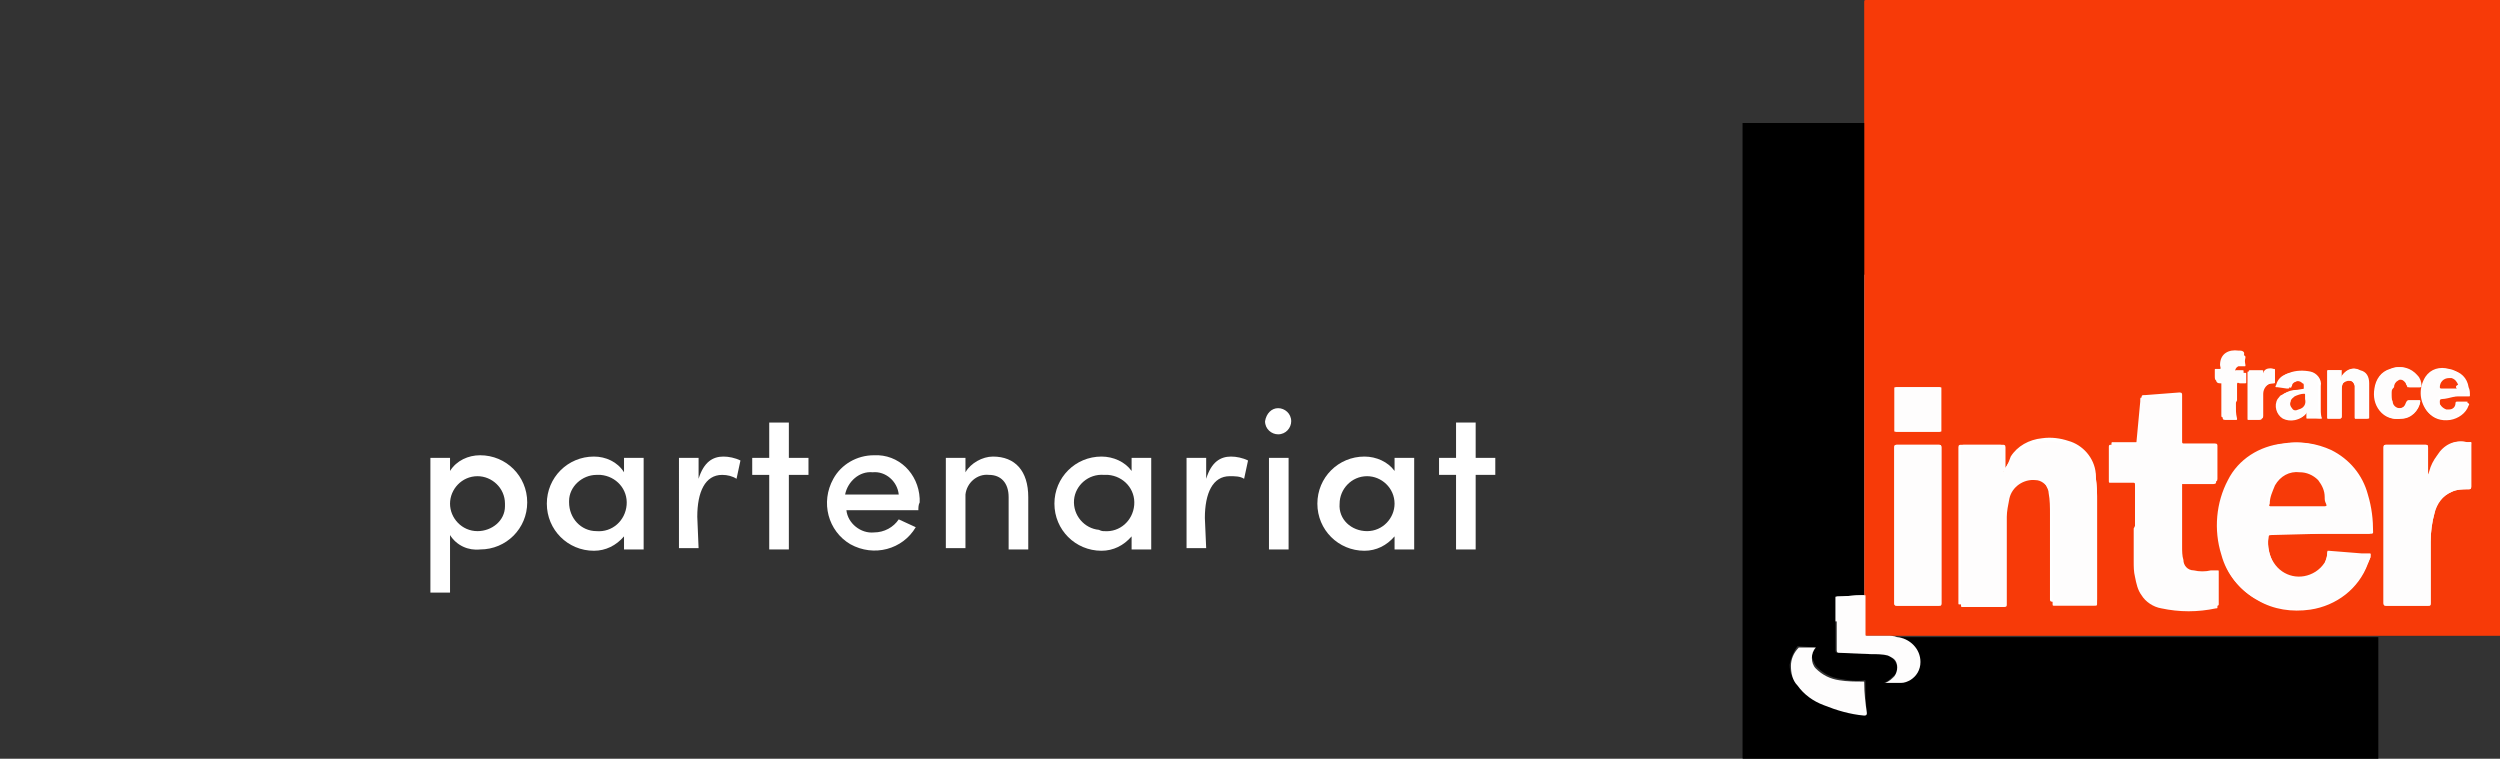 <?xml version="1.0" encoding="utf-8"?>
<!-- Generator: Adobe Illustrator 22.0.1, SVG Export Plug-In . SVG Version: 6.00 Build 0)  -->
<svg version="1.1" id="Calque_1" xmlns="http://www.w3.org/2000/svg" xmlns:xlink="http://www.w3.org/1999/xlink" x="0px" y="0px"
	 viewBox="0 0 191.1 58" style="enable-background:new 0 0 191.1 58;" xml:space="preserve">
<rect x="0" y="0" width="191.1" height="58" fill="#333333" stroke="none"/>
<style type="text/css">
	.st0{fill:#FFFFFF;}
	.st1{fill:#F73A08;}
	.st2{fill:#FEFDFD;}
</style>
<title>home_logo_france_inter</title>
<g id="Calque_2_1_">
	<g id="Calque_1-2">
		<rect x="136.5" y="21" class="st0" width="53.3" height="26.5"/>
		<path class="st0" d="M34.4,36c0.5-0.8,1.4-1.2,2.3-1.2c2,0,3.6,1.6,3.6,3.6c0,2-1.6,3.6-3.6,3.6c-0.9,0.1-1.8-0.3-2.3-1.1v4.4
			h-1.5V35h1.5V36z M36.5,40.6c1.1,0,2.1-0.8,2.1-1.9c0-0.1,0-0.1,0-0.2c0-1.2-1-2.1-2.1-2.1c-1.2,0-2.1,1-2.1,2.1
			C34.4,39.6,35.3,40.6,36.5,40.6C36.5,40.6,36.5,40.6,36.5,40.6z"/>
		<path class="st0" d="M47.7,41c-0.6,0.7-1.4,1.1-2.3,1.1c-2,0-3.6-1.6-3.6-3.6c0-2,1.6-3.6,3.6-3.6c0.9,0,1.8,0.4,2.3,1.2V35h1.5v7
			h-1.5V41z M45.6,40.6c1.2,0.1,2.2-0.8,2.3-2s-0.8-2.2-2-2.3c-0.1,0-0.2,0-0.3,0c-1.1,0-2.1,0.9-2.1,2v0.1
			C43.5,39.6,44.4,40.6,45.6,40.6L45.6,40.6z"/>
		<path class="st0" d="M53.4,41.9h-1.5V35h1.5v1.6c0.4-1.3,1.1-1.7,1.9-1.7c0.4,0,0.9,0.1,1.3,0.3l-0.3,1.4
			c-0.3-0.2-0.7-0.3-1.1-0.3c-1.3,0-1.9,1.3-1.9,3.2L53.4,41.9z"/>
		<path class="st0" d="M60.3,35h1.5v1.3h-1.5V42h-1.5v-5.7h-1.3V35h1.3v-2.7h1.5L60.3,35z"/>
		<path class="st0" d="M70.2,39h-5.5c0.1,1,1.1,1.8,2.1,1.7c0.8,0,1.5-0.4,1.9-1l1.3,0.6c-1,1.7-3.2,2.3-5,1.3c-1.7-1-2.3-3.2-1.3-5
			c0.6-1.1,1.8-1.8,3.1-1.8c1.9-0.1,3.4,1.4,3.5,3.3c0,0.1,0,0.2,0,0.3C70.2,38.6,70.2,38.8,70.2,39z M68.7,37.8c-0.1-1-1-1.8-2-1.7
			c-1-0.1-1.9,0.7-2.1,1.7H68.7z"/>
		<path class="st0" d="M73.8,41.9h-1.5V35h1.5v1.1c0.4-0.7,1.3-1.2,2.1-1.2c1.7,0,2.7,1.1,2.7,3.1V42h-1.5V38c0-1.1-0.6-1.7-1.5-1.7
			c-0.9-0.1-1.7,0.6-1.8,1.5c0,0,0,0,0,0c0,0.1,0,0.2,0,0.3L73.8,41.9z"/>
		<path class="st0" d="M86.5,41c-0.6,0.7-1.4,1.1-2.3,1.1c-2,0-3.6-1.6-3.6-3.6c0-2,1.6-3.6,3.6-3.6c0.9,0,1.8,0.4,2.3,1.1v-1h1.5v7
			h-1.5V41z M84.4,40.6c1.2,0.1,2.2-0.8,2.3-2c0.1-1.2-0.8-2.2-2-2.3c-0.1,0-0.2,0-0.3,0c-1.2-0.1-2.2,0.8-2.3,1.9
			c-0.1,1.2,0.8,2.2,1.9,2.3C84.2,40.6,84.3,40.6,84.4,40.6L84.4,40.6z"/>
		<path class="st0" d="M92.2,41.9h-1.5V35h1.5v1.6c0.4-1.3,1.1-1.7,1.9-1.7c0.4,0,0.9,0.1,1.3,0.3l-0.3,1.4
			c-0.3-0.2-0.7-0.2-1.1-0.2c-1.3,0-1.9,1.3-1.9,3.2L92.2,41.9z"/>
		<path class="st0" d="M97.7,31.2c0.5,0,1,0.4,1,1c0,0.5-0.4,1-1,1l0,0l0,0c-0.5,0-1-0.4-1-1C96.8,31.6,97.2,31.2,97.7,31.2z
			 M98.5,35H97v7h1.5L98.5,35z"/>
		<path class="st0" d="M106.6,41c-0.6,0.7-1.4,1.1-2.3,1.1c-2,0-3.6-1.6-3.6-3.6c0-2,1.6-3.6,3.6-3.6l0,0c0.9,0,1.8,0.4,2.3,1.1v-1
			h1.5v7h-1.5V41z M104.5,40.6c1.2,0,2.1-1,2.1-2.1c0-1.2-1-2.1-2.1-2.1c-1.2,0-2.1,1-2.1,2.1v0C102.3,39.7,103.3,40.6,104.5,40.6
			C104.4,40.6,104.4,40.6,104.5,40.6z"/>
		<path class="st0" d="M112.8,35h1.5v1.3h-1.5V42h-1.5v-5.7H110V35h1.3v-2.7h1.5V35z"/>
		<g id="WAeXrA">
			<path class="st1" d="M191.1,0v48.6H145c-0.3,0-0.5,0-0.8,0h-1.6c-0.1,0-0.1,0-0.1-0.1V9.6c0-0.1,0-0.1,0-0.2c0,0,0-0.1,0-0.2v-9
				c0-0.2,0-0.2,0.2-0.2L191.1,0z M153.1,36.1v-1.9c0-0.1,0-0.2-0.2-0.2h-3c-0.1,0-0.2,0-0.2,0.2v11.9c0,0.1,0,0.1,0.1,0.1h3.2
				c0.2,0,0.2,0,0.2-0.2v-6.7c0-0.5,0-1,0.2-1.5c0.2-0.9,1-1.5,1.9-1.4c0.5,0,0.9,0.3,1.1,0.7c0.1,0.2,0.2,0.4,0.2,0.6
				c0.1,0.5,0.1,1.1,0.1,1.6v6.5c0,0.1,0,0.2,0.2,0.2h3.2c0.2,0,0.2,0,0.2-0.2v-7.9c0-0.6-0.1-1.1-0.1-1.7c-0.1-1.2-1-2.2-2.1-2.5
				c-0.6-0.2-1.3-0.3-2-0.2c-1,0.1-1.9,0.6-2.4,1.4C153.5,35.5,153.3,35.8,153.1,36.1L153.1,36.1z M177.4,40.8h3.8
				c0.1,0,0.2,0,0.2-0.1c0-1-0.1-1.9-0.4-2.9c-0.4-1.5-1.4-2.7-2.8-3.4c-1.1-0.5-2.3-0.7-3.5-0.5c-1.8,0.2-3.3,1.2-4.2,2.8
				c-1,1.8-1.2,3.8-0.6,5.8c0.4,1.5,1.4,2.7,2.7,3.4c1.2,0.7,2.6,0.9,4,0.7c2-0.3,3.7-1.6,4.4-3.5c0.1-0.2,0.1-0.3,0.2-0.5
				c0-0.2,0-0.2-0.1-0.2h-0.6l-2.5-0.2c-0.1,0-0.1,0-0.1,0.1c0,0.3-0.1,0.5-0.2,0.8c-0.7,1.1-2.1,1.4-3.2,0.7
				c-0.3-0.2-0.5-0.4-0.7-0.7c-0.3-0.6-0.5-1.3-0.4-2c0-0.1,0-0.2,0.2-0.2L177.4,40.8z M163.2,40.2L163.2,40.2v2.5
				c0,0.4,0,0.8,0.1,1.2c0.1,0.5,0.2,0.9,0.5,1.4c0.4,0.5,0.9,0.9,1.5,1c1.4,0.3,2.8,0.3,4.2,0c0.1,0,0.1-0.1,0.1-0.1v-2.5
				c0-0.1,0-0.1-0.1-0.1h-0.5c-0.4,0.1-0.9,0.1-1.3,0c-0.5,0-0.8-0.4-0.8-0.8c0,0,0,0,0,0c-0.1-0.3-0.1-0.7-0.1-1V37
				c0-0.1,0-0.2,0.2-0.2h2.3c0.1,0,0.2,0,0.2-0.2v-2.5c0-0.1,0-0.2-0.2-0.2h-2.3c-0.2,0-0.2,0-0.2-0.2v-3.5c0-0.1,0-0.2-0.2-0.2
				l-2.6,0.2c-0.3,0-0.3,0-0.3,0.3l-0.3,3.2c0,0.1,0,0.1-0.1,0.1h-1.8c-0.1,0-0.1,0-0.1,0.2v2.5c0,0.1,0,0.2,0.1,0.2h1.7
				c0.2,0,0.2,0,0.2,0.2C163.2,38.1,163.2,39.2,163.2,40.2L163.2,40.2z M185.6,36.3L185.6,36.3v-2.1c0-0.1,0-0.2-0.2-0.2h-3
				c-0.1,0-0.2,0-0.2,0.2v11.9c0,0.1,0,0.2,0.2,0.2h3.2c0.1,0,0.2,0,0.2-0.2v-4.7c0-0.7,0.1-1.5,0.3-2.2c0.2-0.7,0.6-1.3,1.3-1.6
				c0.4-0.2,0.8-0.2,1.3-0.2c0.1,0,0.2,0,0.2-0.2v-3.2c0-0.3,0-0.2-0.2-0.2h-0.1c-0.9-0.2-1.7,0.2-2.2,1c-0.2,0.4-0.4,0.8-0.6,1.2
				L185.6,36.3z M148.4,40.2v-6c0-0.1,0-0.2-0.2-0.2H145c-0.1,0-0.2,0-0.2,0.2v11.9c0,0.1,0,0.2,0.2,0.2h3.2c0.2,0,0.2,0,0.2-0.2
				C148.4,44.1,148.4,42.1,148.4,40.2L148.4,40.2z M146.6,33h1.7c0.1,0,0.1,0,0.1-0.1v-3.2c0-0.1,0-0.1-0.1-0.1H145
				c-0.1,0-0.1,0-0.1,0.1v3.2c0,0.1,0,0.1,0.1,0.1L146.6,33z M177.5,32c-0.1-0.2-0.1-0.5-0.1-0.7v-1.8c0.1-0.5-0.3-1-0.8-1.1
				c-0.5-0.1-1.1-0.1-1.6,0.1c-0.4,0.1-0.7,0.4-0.8,0.8c0,0.2,0,0.2,0.1,0.2c0.2,0,0.5,0,0.7,0.1c0.2,0.1,0.1,0,0.2-0.1
				c0-0.2,0.2-0.3,0.4-0.4c0.2-0.1,0.5,0,0.6,0.1c0.1,0.1,0.1,0.2,0.1,0.2v0.2c0,0.1,0,0.1-0.1,0.1l-0.6,0.1c-0.4,0-0.7,0.1-1,0.3
				c-0.5,0.3-0.7,1-0.3,1.5c0,0,0,0,0,0c0.1,0.1,0.2,0.3,0.3,0.3c0.6,0.3,1.2,0.2,1.7-0.3l0.1-0.2c0,0.1,0,0.3,0,0.4
				c0,0.1,0,0.1,0.1,0.1L177.5,32z M187.7,30.3h1c0.1,0,0.1,0,0.1-0.1c0-0.2,0-0.4-0.1-0.6c-0.1-0.7-0.6-1.2-1.3-1.3
				c-0.7-0.2-1.4,0.1-1.8,0.6c-0.2,0.3-0.4,0.7-0.4,1.1c-0.1,0.5,0.1,1.1,0.4,1.5c0.4,0.5,1,0.7,1.7,0.6c0.6-0.1,1.2-0.5,1.4-1.1
				c0.1-0.1,0-0.2-0.1-0.2c-0.2,0-0.5,0-0.7,0c-0.1,0-0.1,0-0.1,0.1c0,0.3-0.3,0.5-0.5,0.5c-0.4,0.1-0.7-0.2-0.8-0.5
				c0-0.1,0-0.1,0-0.2c0-0.1,0-0.2,0.2-0.2S187.3,30.4,187.7,30.3L187.7,30.3z M179,28.9v-0.5c0-0.2,0-0.1-0.1-0.1H178
				c-0.1,0-0.1,0-0.1,0.1v3.5c0,0.1,0,0.1,0.1,0.1h0.8c0.1,0,0.2,0,0.2-0.2v-2c0-0.2,0-0.4,0.1-0.5c0.1-0.2,0.3-0.3,0.5-0.2
				c0.2,0,0.3,0.1,0.4,0.4c0,0.1,0,0.3,0,0.4v2c0,0.1,0,0.1,0.1,0.1h0.9c0.1,0,0.1,0,0.1-0.1v-2.6c0-0.5-0.2-0.9-0.7-1
				C179.9,28,179.2,28.3,179,28.9L179,28.9z M182.8,30.1c0-0.2,0-0.3,0-0.5c0-0.2,0.1-0.4,0.3-0.5c0.3-0.2,0.6-0.1,0.8,0.2
				c0,0,0,0,0,0c0,0.1,0.1,0.2,0.1,0.2c0,0.1,0,0.1,0.1,0.1l0.8,0c0.1,0,0.1,0,0.1-0.1c0-0.3-0.2-0.5-0.3-0.8
				c-0.5-0.6-1.3-0.8-2-0.5c-0.7,0.2-1.1,0.8-1.2,1.5c-0.1,0.6,0,1.2,0.4,1.7c0.4,0.5,1,0.7,1.6,0.6c0.7,0,1.4-0.6,1.5-1.3
				c0-0.1,0-0.1-0.1-0.1h-0.7c-0.2,0-0.2,0-0.3,0.2c-0.1,0.3-0.3,0.5-0.6,0.4c-0.3,0-0.5-0.2-0.5-0.5
				C182.8,30.5,182.8,30.3,182.8,30.1L182.8,30.1z M171,30.6v-1.2c0-0.1,0-0.2,0.2-0.1h0.4c0.1,0,0.1,0,0.1-0.1v-0.6
				c0-0.1,0-0.1-0.1-0.1H171c0,0-0.1,0-0.1,0c-0.1-0.2,0-0.4,0.2-0.5c0,0,0,0,0,0c0.1,0,0.1,0,0.2,0c0.1,0,0.3,0,0.3,0
				c0.1,0,0-0.2,0-0.4s0.1-0.3,0-0.4s-0.3-0.1-0.4-0.1c-0.7,0-1.4,0.2-1.4,1.1v0.3c0,0.1-0.2,0-0.3,0s-0.1,0-0.1,0.1V29
				c0,0.1,0,0.3,0.3,0.3s0.2,0,0.2,0.2v2.4c0,0.1,0,0.2,0.2,0.2h0.8c0.1,0,0.1,0,0.1-0.1c-0.1-0.4-0.1-0.8-0.1-1.2L171,30.6z
				 M173,28.9v-0.5c0-0.1,0-0.1-0.1-0.1H172c-0.1,0-0.1,0-0.1,0.1v3.5c0,0.1,0,0.1,0.1,0.1h0.8c0.1,0,0.2,0,0.2-0.2v-1.7
				c0-0.4,0.3-0.8,0.7-0.8c0,0,0,0,0,0h0.1c0.1,0,0.1,0,0.1-0.1v-0.9c0-0.1,0-0.1-0.1-0.1c-0.3-0.1-0.6,0.1-0.7,0.3
				C173,28.7,172.9,28.8,173,28.9L173,28.9z"/>
			<path d="M145,48.7c0.1,0,0.1,0,0.2,0h36.6V58h-48.5c-0.1,0-0.1,0-0.1-0.1V9.4h9.3c0,0.1,0,0.1,0,0.2v35.9c-0.1,0-0.1,0-0.2,0
				c-0.6,0-1.2,0.1-1.9,0.1c-0.1,0-0.1,0-0.1,0.1v4c0,0.1,0,0.2,0.2,0.2l2.4,0.1c0.4,0,0.9,0,1.3,0.1c0.5,0.1,0.9,0.6,0.8,1.1
				c0,0.2-0.1,0.4-0.3,0.5c-0.2,0.2-0.4,0.4-0.7,0.5h1.2c0.2,0,0.5-0.1,0.7-0.2c0.8-0.7,0.9-2,0.2-2.8
				C145.8,48.9,145.4,48.7,145,48.7z M138.8,49.5l-1.3-0.1c0,0-0.1,0-0.1,0c-0.3,0.4-0.5,0.9-0.6,1.4c0,0.6,0.2,1.1,0.6,1.5
				c0.5,0.6,1.2,1.2,2,1.5c1,0.5,2,0.7,3.1,0.8c0.2,0,0.2,0,0.2-0.2c-0.1-0.8-0.1-1.6-0.1-2.3c0-0.1,0-0.1-0.1-0.1
				c-0.6,0.1-1.2,0-1.8-0.1c-0.7-0.1-1.3-0.4-1.8-0.9c-0.2-0.2-0.3-0.5-0.4-0.8C138.5,50,138.6,49.8,138.8,49.5L138.8,49.5z"/>
			<path class="st2" d="M153.1,36.1c0.2-0.3,0.3-0.6,0.6-0.9c0.6-0.8,1.4-1.3,2.4-1.4c0.7-0.1,1.4,0,2,0.2c1.1,0.3,2,1.3,2.1,2.5
				c0.1,0.6,0.1,1.1,0.1,1.7v7.9c0,0.2,0,0.2-0.2,0.2H157c-0.1,0-0.1,0-0.1-0.2v-6.5c0-0.5,0-1.1-0.1-1.6c0-0.2-0.1-0.4-0.2-0.6
				c-0.2-0.4-0.6-0.7-1-0.7c-0.9-0.1-1.8,0.5-2,1.4c-0.1,0.5-0.2,1-0.2,1.4v6.7c0,0.1,0,0.2-0.2,0.2H150c-0.1,0-0.1,0-0.1-0.2V34.2
				c0-0.1,0-0.2,0.2-0.2h3c0.1,0,0.2,0,0.2,0.2v1.7C153.2,36,153.1,36,153.1,36.1z"/>
			<path class="st2" d="M177.4,40.8h-3.8c-0.1,0-0.2,0-0.2,0.2c-0.1,0.7,0,1.4,0.4,2c0.7,1.1,2.1,1.4,3.2,0.7c0,0,0,0,0,0
				c0.3-0.2,0.5-0.4,0.7-0.7c0.1-0.2,0.2-0.5,0.2-0.8c0-0.1,0-0.1,0.1-0.1l2.5,0.2h0.6c0.2,0,0.1,0.1,0.1,0.2c0,0.2-0.1,0.3-0.2,0.5
				c-0.7,1.9-2.5,3.3-4.5,3.5c-1.4,0.2-2.8,0-4-0.7c-1.3-0.7-2.3-1.9-2.7-3.4c-0.6-1.9-0.4-4,0.5-5.7c0.8-1.6,2.4-2.6,4.2-2.8
				c1.2-0.2,2.4,0,3.5,0.5c1.4,0.7,2.4,1.9,2.8,3.4c0.3,0.9,0.4,1.9,0.4,2.9c0,0.1-0.1,0.1-0.2,0.1L177.4,40.8z M175.6,38.7h2
				c0.1,0,0.2,0,0.1-0.2c0-0.2,0-0.3-0.1-0.5c-0.1-0.5-0.2-0.9-0.5-1.3c-0.3-0.4-0.8-0.6-1.4-0.6c-0.8-0.1-1.6,0.3-2,1
				c-0.2,0.4-0.3,0.9-0.4,1.4c0,0.1,0,0.2,0.1,0.2L175.6,38.7z"/>
			<path class="st2" d="M163.2,40.2v-3.1c0-0.2,0-0.2-0.2-0.2h-1.7c-0.1,0-0.1,0-0.1-0.2v-2.5c0-0.1,0-0.2,0.1-0.2h1.9
				c0.1,0,0.1,0,0.1-0.1c0.1-1,0.2-2.1,0.3-3.2c0-0.4,0-0.3,0.3-0.3l2.6-0.2c0.1,0,0.2,0,0.2,0.2v3.5c0,0.2,0,0.2,0.2,0.2h2.3
				c0.1,0,0.2,0,0.2,0.2v2.5c0,0.1,0,0.2-0.2,0.2h-2.3c-0.2,0-0.2,0-0.2,0.2v4.8c0,0.3,0,0.7,0.1,1c0,0.5,0.4,0.8,0.8,0.8
				c0.4,0,0.9,0,1.3,0l0.5,0c0.1,0,0.1,0,0.1,0.1v2.5c0,0.1,0,0.1-0.1,0.1c-1.4,0.3-2.8,0.3-4.2,0c-0.6-0.1-1.2-0.5-1.5-1
				c-0.3-0.4-0.4-0.9-0.5-1.4c-0.1-0.4-0.1-0.8-0.1-1.2v-2.5L163.2,40.2z"/>
			<path class="st2" d="M185.6,36.3l0.1-0.3c0.1-0.4,0.3-0.8,0.6-1.2c0.5-0.8,1.3-1.2,2.2-1h0.2c0.3,0,0.2,0,0.2,0.2v3.2
				c0,0.1,0,0.2-0.2,0.2c-0.4,0-0.9,0-1.3,0.2c-0.7,0.3-1.2,0.9-1.3,1.6c-0.2,0.7-0.3,1.5-0.3,2.2v4.7c0,0.2,0,0.2-0.2,0.2h-3.2
				c-0.1,0-0.2,0-0.2-0.2V34.2c0-0.1,0-0.2,0.2-0.2h3c0.1,0,0.2,0,0.2,0.2L185.6,36.3L185.6,36.3z"/>
			<path class="st2" d="M148.4,40.2v5.9c0,0.1,0,0.2-0.2,0.2H145c-0.1,0-0.2,0-0.2-0.2V34.2c0-0.1,0-0.2,0.2-0.2h3.2
				c0.1,0,0.2,0,0.2,0.2L148.4,40.2z"/>
			<path class="st2" d="M145,48.7c1,0.1,1.8,0.9,1.8,1.9c0,0.6-0.3,1.1-0.8,1.4c-0.2,0.1-0.4,0.2-0.7,0.2h-1.2
				c0.3-0.1,0.5-0.3,0.7-0.5c0.3-0.4,0.3-1,0-1.3c-0.1-0.1-0.3-0.2-0.5-0.3c-0.4-0.1-0.8-0.1-1.3-0.1l-2.4-0.1c-0.1,0-0.2,0-0.2-0.2
				v-4c0-0.1,0-0.1,0.1-0.1c0.6,0,1.2-0.1,1.9-0.1h0.2v3c0,0.1,0,0.1,0.2,0.1h1.5C144.5,48.6,144.8,48.6,145,48.7z"/>
			<path class="st2" d="M146.6,33h-1.7c-0.1,0-0.1,0-0.1-0.1v-3.2c0-0.1,0-0.1,0.1-0.1h3.3c0.1,0,0.1,0,0.1,0.1v3.2
				c0,0.1,0,0.1-0.1,0.1L146.6,33z"/>
			<path class="st2" d="M177.4,32h-1c-0.1,0-0.1,0-0.1-0.1c0-0.1,0-0.3,0-0.4l-0.1,0.2c-0.4,0.4-1.1,0.6-1.7,0.3
				c-0.5-0.3-0.7-1-0.4-1.5c0,0,0,0,0,0c0.1-0.1,0.2-0.3,0.3-0.3c0.3-0.2,0.6-0.3,1-0.3l0.6-0.1c0.1,0,0.1,0,0.1-0.1v-0.2
				c0-0.1,0-0.2-0.1-0.2c-0.2-0.2-0.4-0.2-0.6-0.1c-0.2,0-0.4,0.2-0.4,0.4c0,0.1,0,0.1-0.2,0.1l-0.7-0.1c-0.2,0-0.2,0-0.1-0.2
				c0.1-0.4,0.4-0.7,0.8-0.8c0.5-0.2,1.1-0.2,1.6-0.1c0.5,0.1,0.9,0.6,0.8,1.1v1.8C177.4,31.5,177.4,31.8,177.4,32z M176.2,30.5
				v-0.2c0-0.1,0-0.1-0.1-0.1c-0.2,0-0.5,0.1-0.7,0.2c-0.2,0.1-0.3,0.2-0.3,0.4c-0.1,0.2,0,0.4,0.1,0.5c0.1,0.1,0.3,0.1,0.5,0.1
				C176.1,31.2,176.3,30.9,176.2,30.5L176.2,30.5z"/>
			<path class="st2" d="M187.6,30.3h-1c-0.2,0-0.2,0-0.2,0.2c0,0.4,0.3,0.7,0.6,0.8h0.2c0.3,0,0.5-0.2,0.5-0.5
				c0-0.1,0.1-0.1,0.1-0.1c0.2,0,0.5,0,0.7,0s0.1,0,0.1,0.2c-0.2,0.6-0.7,1-1.4,1.1c-0.6,0.1-1.3-0.1-1.7-0.6
				c-0.6-0.8-0.6-1.8-0.1-2.6c0.4-0.6,1.1-0.8,1.8-0.6c0.7,0.1,1.2,0.7,1.3,1.3c0,0.2,0.1,0.4,0.1,0.6c0,0.1,0,0.2-0.1,0.1
				L187.6,30.3L187.6,30.3z M187.8,29.7v-0.2c0-0.3-0.2-0.5-0.5-0.5c-0.5-0.1-0.8,0.2-0.8,0.7c0,0,0,0,0.1,0H187.8z"/>
			<path class="st2" d="M178.9,28.9L178.9,28.9c0.3-0.6,0.9-0.9,1.4-0.6c0.4,0.1,0.7,0.5,0.7,1v2.6c0,0.1,0,0.1-0.1,0.1h-0.8
				c-0.1,0-0.1,0-0.1-0.1v-2c0-0.1,0-0.3,0-0.4c0-0.2-0.2-0.4-0.4-0.4c-0.2,0-0.4,0.1-0.5,0.2c-0.1,0.2-0.1,0.4-0.1,0.5v2
				c0,0.1,0,0.2-0.2,0.2H178c-0.1,0-0.1,0-0.1-0.1v-3.5c0-0.1,0-0.1,0.1-0.1h0.8c0.1,0,0.1,0,0.1,0.1S178.9,28.7,178.9,28.9z"/>
			<path class="st2" d="M182.8,30.1c0,0.2,0,0.4,0.1,0.6c0,0.3,0.3,0.5,0.5,0.5c0.3,0,0.5-0.2,0.6-0.4c0-0.2,0.1-0.2,0.2-0.2h0.7
				c0.1,0,0.1,0,0.1,0.1c-0.1,0.7-0.7,1.3-1.4,1.3c-0.6,0.1-1.2-0.1-1.6-0.6c-0.4-0.5-0.5-1.1-0.4-1.7c0-0.7,0.5-1.3,1.2-1.5
				c0.7-0.3,1.5-0.1,2,0.5c0.2,0.2,0.3,0.5,0.3,0.8c0,0.1,0,0.1-0.1,0.1l-0.8,0c-0.1,0-0.1,0-0.1-0.1c0-0.3-0.2-0.5-0.5-0.5
				c-0.1,0-0.2,0-0.3,0.1c-0.2,0.1-0.3,0.3-0.3,0.5C182.8,29.8,182.8,29.9,182.8,30.1z"/>
			<path class="st2" d="M170.9,30.6v1.2c0,0.1,0,0.1-0.1,0.1H170c-0.2,0-0.2,0-0.2-0.2v-2.4c0-0.1,0-0.2-0.2-0.2
				c-0.2,0-0.3,0-0.3-0.3v-0.5c0-0.1,0-0.1,0.1-0.1c0.1,0,0.2,0,0.3,0s0-0.2,0-0.3c0-0.9,0.7-1.2,1.4-1.1c0.2,0,0.3,0,0.4,0.1
				c0.1,0.1,0,0.3,0,0.4s0,0.3,0,0.4c-0.1,0.1-0.2,0-0.3,0c-0.2,0-0.4,0.1-0.4,0.4c0,0,0,0,0,0c0,0.1,0,0.1,0,0.2c0,0.1,0.1,0,0.1,0
				h0.5c0.1,0,0.1,0,0.1,0.1v0.6c0,0.2,0,0.1-0.1,0.1H171c-0.1,0-0.2,0-0.2,0.2C170.9,29.8,170.9,30.2,170.9,30.6z"/>
			<path class="st2" d="M172.8,28.9c0.1-0.1,0.1-0.2,0.2-0.4c0.1-0.3,0.4-0.4,0.7-0.3c0.1,0,0.1,0,0.1,0.1v0.9c0,0.1,0,0.1-0.1,0.1
				c-0.4,0-0.8,0.3-0.8,0.8v0.1c0,0.6,0,1.1,0,1.7c0,0.1,0,0.2-0.2,0.2h-0.8c-0.1,0-0.1,0-0.1-0.1v-3.5c0-0.1,0-0.1,0.1-0.1h0.8
				c0.1,0,0.1,0,0.1,0.1C172.8,28.6,172.8,28.7,172.8,28.9z"/>
			<path class="st2" d="M138.8,49.5c-0.2,0.2-0.3,0.5-0.3,0.8c0,0.3,0.1,0.6,0.3,0.8c0.5,0.5,1.1,0.8,1.8,0.9
				c0.6,0.1,1.2,0.1,1.8,0.1c0.1,0,0.1,0,0.1,0.1c0,0.8,0.1,1.6,0.2,2.3c0,0.1,0,0.2-0.2,0.2c-1.1-0.1-2.1-0.4-3.1-0.8
				c-0.8-0.3-1.5-0.8-2-1.5c-0.4-0.4-0.5-1-0.5-1.5c0-0.5,0.2-1,0.6-1.4c0,0,0.1,0,0.1,0L138.8,49.5z"/>
			<path class="st1" d="M175.6,38.7h-2c-0.1,0-0.2,0-0.1-0.2c0-0.5,0.2-0.9,0.4-1.4c0.4-0.7,1.1-1.1,1.9-1c0.5,0,1,0.2,1.4,0.6
				c0.3,0.4,0.5,0.8,0.5,1.3c0,0.2,0,0.3,0.1,0.5c0.1,0.2,0,0.2-0.2,0.2L175.6,38.7z"/>
			<path class="st1" d="M176.2,30.5c0.1,0.4-0.1,0.7-0.5,0.8c-0.2,0.1-0.4,0.1-0.5-0.1c-0.1-0.1-0.2-0.3-0.1-0.5
				c0-0.2,0.2-0.3,0.3-0.4c0.2-0.1,0.5-0.2,0.7-0.2c0.1,0,0.1,0,0.1,0.1V30.5z"/>
			<path class="st1" d="M187.8,29.7h-1.2c0,0-0.1,0-0.1-0.1c0-0.4,0.3-0.7,0.7-0.7c0.1,0,0.1,0,0.2,0c0.3,0.1,0.4,0.3,0.5,0.5
				C187.7,29.5,187.7,29.6,187.8,29.7z"/>
		</g>
	</g>
</g>
</svg>
